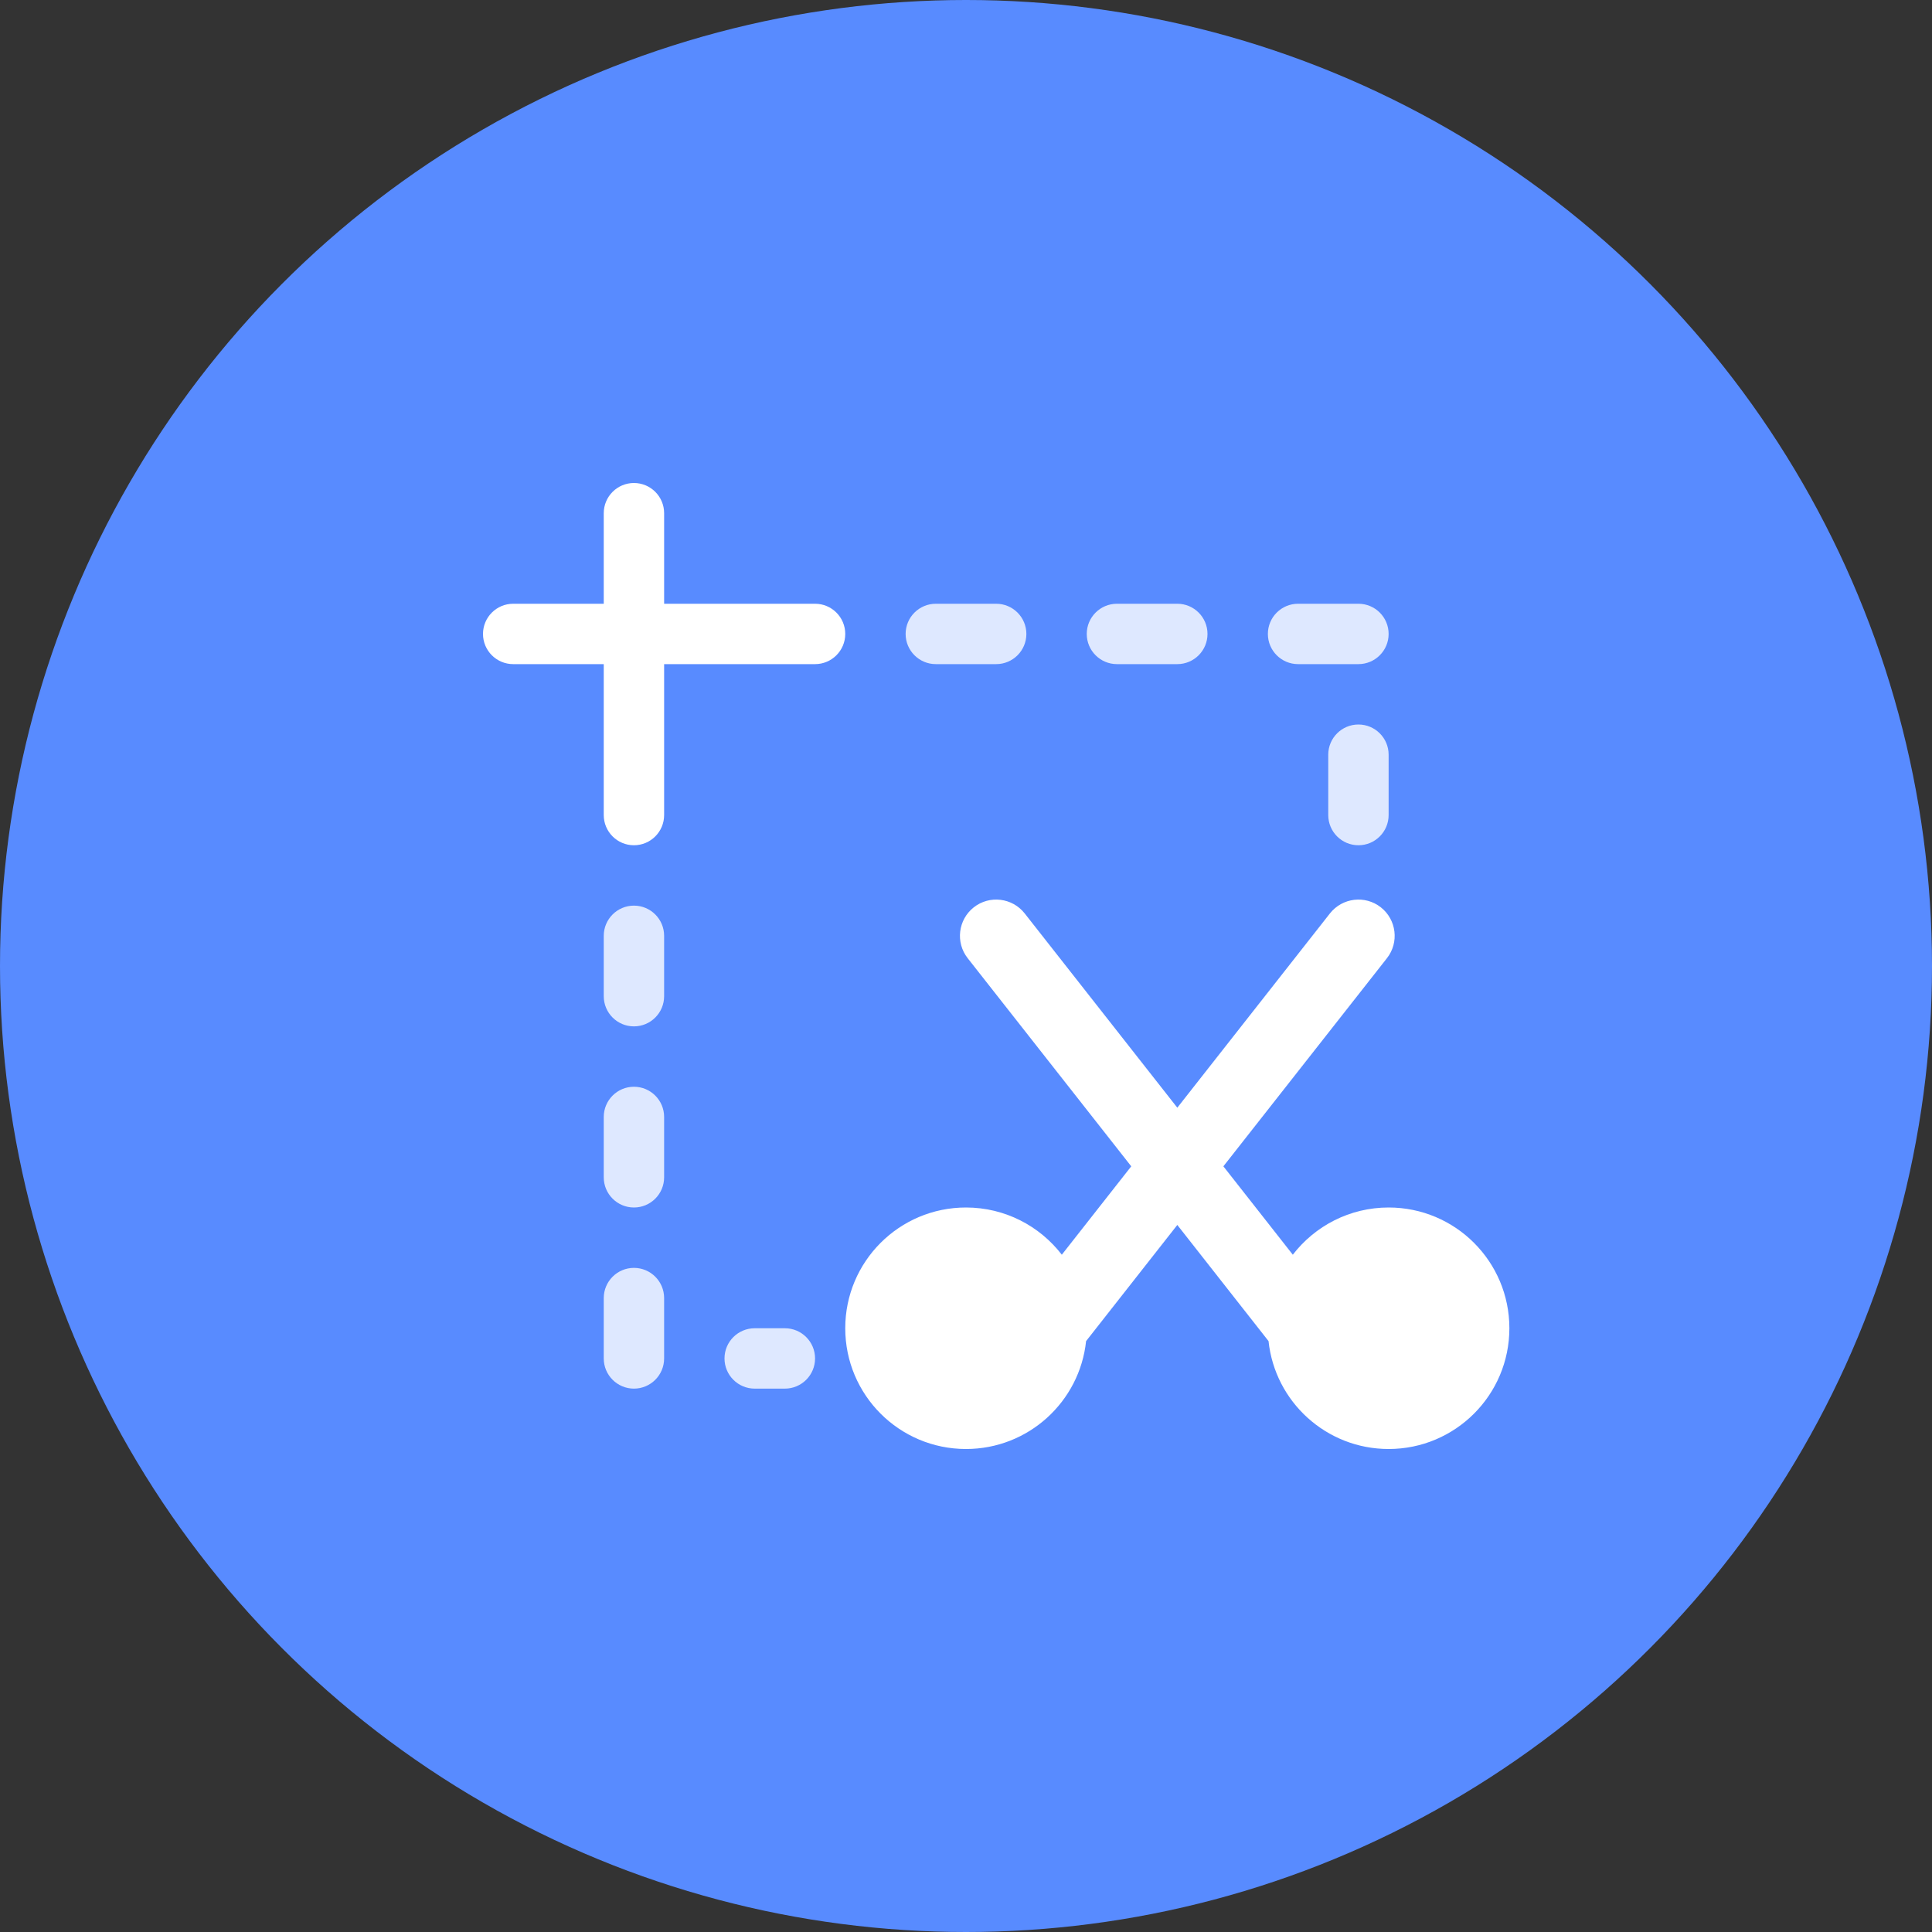 <svg xmlns="http://www.w3.org/2000/svg" viewBox="0 0 32 32">
  <rect x="0" y="0" width="32" height="32" fill="#333333" stroke="none"/>
  <g fill="none" fill-rule="evenodd">
    <circle cx="16" cy="16" r="16" fill="#588BFF" fill-rule="nonzero"/>
    <g fill="#FFF" transform="translate(8 8)">
      <path fill-rule="nonzero" d="M12.263,11.318 L13.413,12.782 C13.779,12.307 14.354,12 15,12 C16.105,12 17,12.895 17,14 C17,15.105 16.105,16 15,16 C13.967,16 13.117,15.217 13.011,14.213 L11.5,12.289 L9.989,14.213 C9.883,15.217 9.033,16 8,16 C6.895,16 6,15.105 6,14 C6,12.895 6.895,12 8,12 C8.646,12 9.221,12.307 9.587,12.782 L10.737,11.318 L8.028,7.871 C7.823,7.61 7.869,7.233 8.129,7.028 C8.39,6.823 8.767,6.869 8.972,7.129 L11.5,10.347 L14.028,7.129 C14.233,6.869 14.61,6.823 14.871,7.028 C15.131,7.233 15.177,7.61 14.972,7.871 L12.263,11.318 Z"/>
      <path fill-opacity=".8" d="M3,14.5 C3,14.776 2.776,15 2.5,15 C2.224,15 2,14.776 2,14.5 L2,13.5 C2,13.224 2.224,13 2.5,13 C2.776,13 3,13.224 3,13.5 L3,14.5 Z M5,14 C5.276,14 5.5,14.224 5.5,14.5 C5.5,14.776 5.276,15 5,15 L4.5,15 C4.224,15 4,14.776 4,14.5 C4,14.224 4.224,14 4.5,14 L5,14 Z M3,11.5 C3,11.776 2.776,12 2.5,12 C2.224,12 2,11.776 2,11.5 L2,10.5 C2,10.224 2.224,10 2.5,10 C2.776,10 3,10.224 3,10.5 L3,11.5 Z M3,8.5 C3,8.776 2.776,9 2.5,9 C2.224,9 2,8.776 2,8.5 L2,7.5 C2,7.224 2.224,7 2.5,7 C2.776,7 3,7.224 3,7.5 L3,8.5 Z M15,5.5 C15,5.776 14.776,6 14.5,6 C14.224,6 14,5.776 14,5.5 L14,4.5 C14,4.224 14.224,4 14.5,4 C14.776,4 15,4.224 15,4.5 L15,5.5 Z M8.5,2 C8.776,2 9,2.224 9,2.5 C9,2.776 8.776,3 8.5,3 L7.5,3 C7.224,3 7,2.776 7,2.5 C7,2.224 7.224,2 7.5,2 L8.5,2 Z M11.5,2 C11.776,2 12,2.224 12,2.5 C12,2.776 11.776,3 11.5,3 L10.5,3 C10.224,3 10,2.776 10,2.5 C10,2.224 10.224,2 10.5,2 L11.5,2 Z M14.5,2 C14.776,2 15,2.224 15,2.5 C15,2.776 14.776,3 14.5,3 L13.5,3 C13.224,3 13,2.776 13,2.5 C13,2.224 13.224,2 13.5,2 L14.5,2 Z"/>
      <path fill-rule="nonzero" d="M3,3 L3,5.5 C3,5.776 2.776,6 2.5,6 C2.224,6 2,5.776 2,5.5 L2,3 L0.5,3 C0.224,3 0,2.776 0,2.5 C0,2.224 0.224,2 0.5,2 L2,2 L2,0.5 C2,0.224 2.224,0 2.5,0 C2.776,0 3,0.224 3,0.5 L3,2 L5.5,2 C5.776,2 6,2.224 6,2.5 C6,2.776 5.776,3 5.5,3 L3,3 Z"/>
    </g>
  </g>
</svg>
